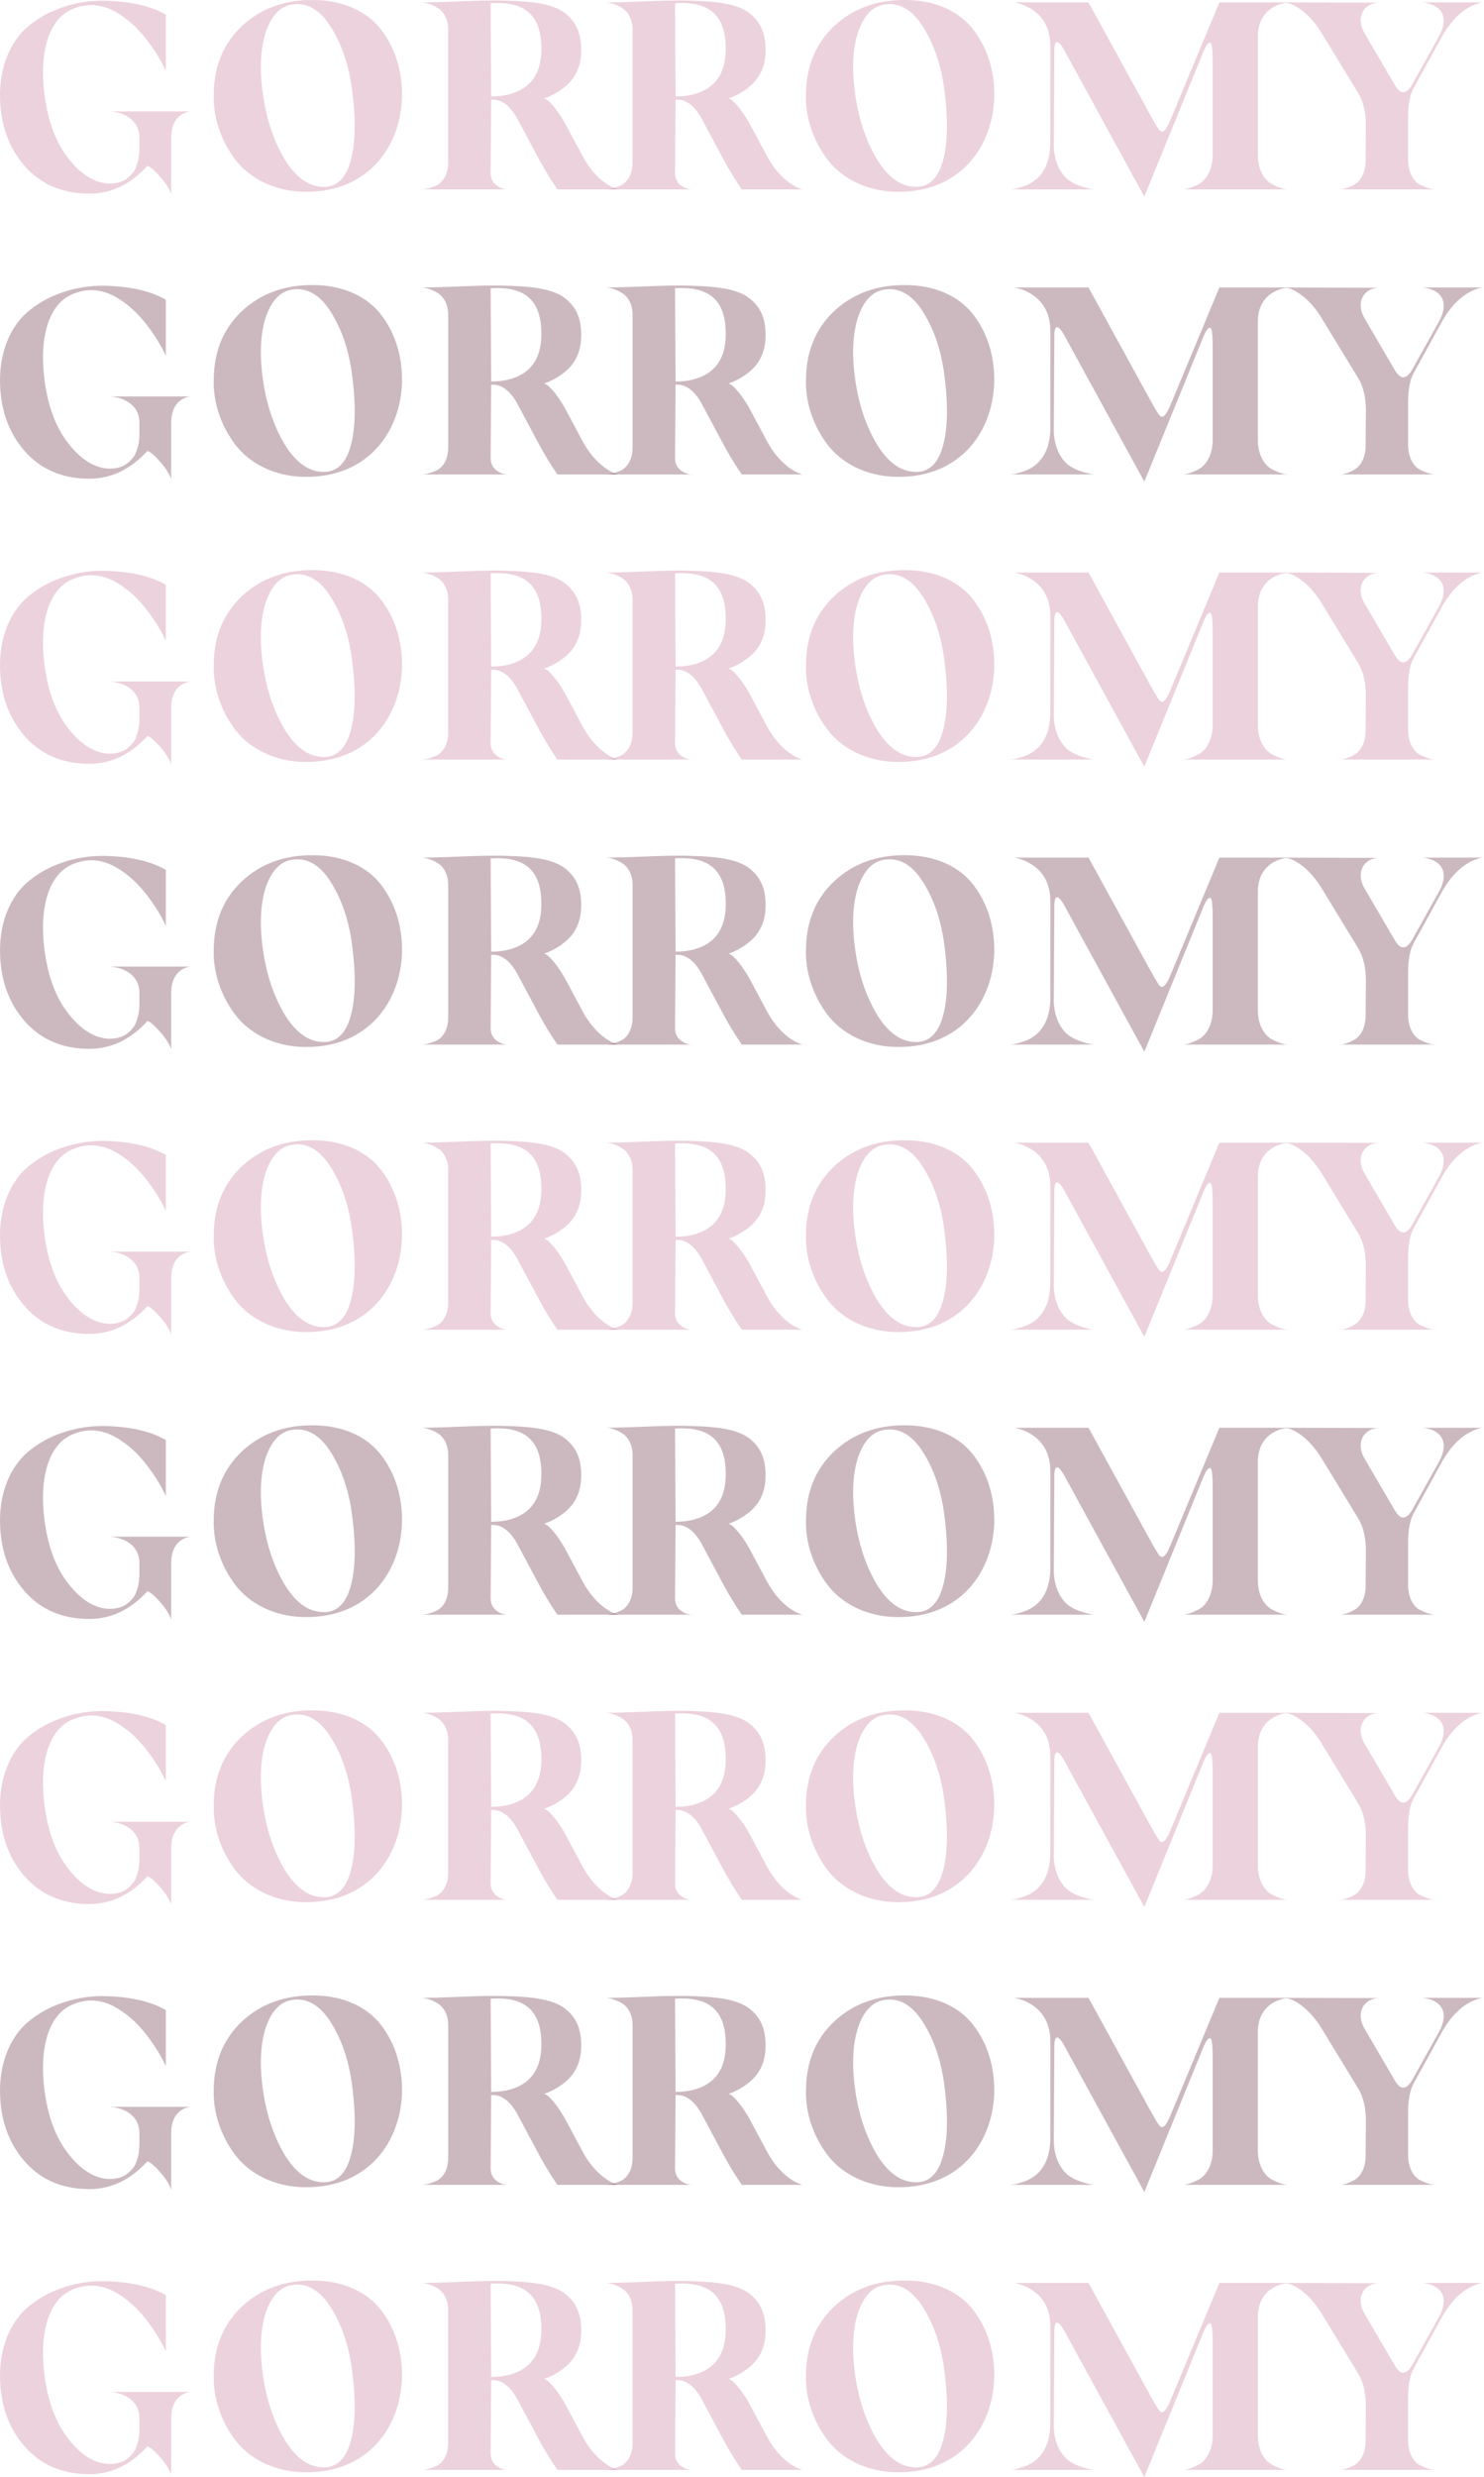 <svg width="755" height="1260" viewBox="0 0 755 1260" fill="none" xmlns="http://www.w3.org/2000/svg">
<path d="M723.849 146.226H754.011C745.995 147.992 739.338 153.698 733.903 163.073L719.094 189.974C717.328 193.371 716.377 198.262 716.377 204.919V226.25C716.377 232.364 718.958 237.119 722.355 238.886C726.023 240.652 727.925 241.195 729.963 241.331H681.459C683.225 241.331 685.535 240.788 688.796 239.022C692.193 237.255 694.774 232.772 694.774 226.794L694.91 208.724C694.91 202.066 693.551 196.496 690.97 192.284L672.085 161.307C665.563 150.845 657.411 146.226 653.199 146.226L701.567 146.361C693.823 146.497 689.747 153.698 693.959 161.443L709.447 187.936C712.572 193.507 715.697 193.235 718.958 187.121L732.137 163.48C737.164 154.378 734.175 147.448 723.849 146.226Z" fill="#55142E" fill-opacity="0.3"/>
<path d="M639.934 163.616V223.669C639.934 231.141 643.059 236.44 646.999 238.614C650.94 240.652 653.521 241.331 655.151 241.331H601.756C603.387 241.331 605.968 240.652 609.908 238.614C613.848 236.44 616.973 231.141 616.973 223.669V177.203C616.973 170.41 616.566 166.877 615.75 166.741C614.528 166.605 613.441 168.1 611.267 173.67L582.192 245L542.791 172.991C538.851 165.247 536.677 164.296 536.405 170.138V171.768L536.133 218.778C536.133 227.337 539.802 233.723 543.606 236.576C545.508 237.935 547.682 239.022 550.263 239.837C555.29 241.467 556.785 241.331 558.008 241.331H512.9C514.123 241.331 515.754 241.467 520.509 239.837C527.302 237.663 533.96 231.957 534.367 218.506V168.236C534.367 150.981 520.101 147.041 516.705 146.361L516.161 146.226H553.796L584.501 202.202C587.626 207.773 589.393 210.897 590.072 211.441C591.295 212.664 592.789 211.713 594.284 208.588C594.827 207.637 595.371 206.278 596.05 204.648L620.37 146.226H655.831C655.015 146.226 640.07 147.177 639.934 163.616Z" fill="#55142E" fill-opacity="0.3"/>
<path d="M460.599 145.003C476.223 145.003 488.587 151.117 495.516 160.492C502.581 169.866 505.978 181.415 505.842 193.915C505.434 218.642 489.266 242.962 456.387 242.554C440.763 242.418 427.855 235.489 420.655 225.707C413.454 215.925 409.649 204.24 410.057 192.828C410.193 178.562 415.084 167.013 424.459 158.182C433.969 149.351 446.061 144.867 460.599 145.003ZM480.435 190.654C478.805 178.018 475.137 167.421 469.566 158.59C463.996 149.758 457.338 146.09 449.866 147.313C443.752 148.264 439.404 153.019 436.551 161.307C433.833 169.595 433.29 180.056 435.056 192.828C436.822 205.463 440.491 216.332 445.79 225.435C451.224 234.538 457.474 239.429 464.675 239.973C471.876 240.652 476.903 236.44 479.484 227.609C482.201 218.642 482.473 206.278 480.435 190.654Z" fill="#55142E" fill-opacity="0.3"/>
<path d="M382.695 210.354L390.031 224.076C396.145 235.625 403.89 239.837 407.015 240.924L408.101 241.331H377.396C373.999 236.44 370.874 231.277 368.021 225.979L357.56 206.414C352.533 196.496 346.962 195.681 344.788 195.681H343.701L343.43 232.908C343.43 235.353 344.245 237.255 345.739 238.75C349 241.467 351.174 241.331 353.484 241.331H307.969C309.735 241.331 311.637 241.06 315.305 239.565C319.11 238.071 321.827 233.723 321.827 227.609V159.948C321.827 154.921 319.517 150.981 316.936 149.351C312.86 146.497 308.24 146.09 307.969 146.226C311.637 146.226 318.159 146.09 327.805 145.682C337.452 145.275 344.788 145.139 349.815 145.275C367.749 145.682 377.668 147.448 383.646 153.834C387.722 157.91 389.624 163.616 389.488 170.817C389.488 178.018 387.042 183.996 382.015 188.48C376.445 193.371 370.331 195.273 370.467 195.001C370.739 195.001 371.282 195.273 371.961 195.681C373.592 196.632 378.347 201.795 382.695 210.354ZM355.114 192.284C364.489 189.023 369.244 181.551 369.244 169.866C369.244 152.475 360.685 145.546 343.43 146.633L343.701 194.05C347.913 194.05 351.717 193.507 355.114 192.284Z" fill="#55142E" fill-opacity="0.3"/>
<path d="M288.89 210.354L296.227 224.076C302.341 235.625 310.085 239.837 313.21 240.924L314.297 241.331H283.591C280.195 236.44 277.07 231.277 274.217 225.979L263.755 206.414C258.728 196.496 253.157 195.681 250.984 195.681H249.897L249.625 232.908C249.625 235.353 250.44 237.255 251.935 238.75C255.195 241.467 257.369 241.331 259.679 241.331H214.164C215.93 241.331 217.832 241.06 221.501 239.565C225.305 238.071 228.022 233.723 228.022 227.609V159.948C228.022 154.921 225.713 150.981 223.131 149.351C219.055 146.497 214.436 146.09 214.164 146.226C217.832 146.226 224.354 146.09 234 145.682C243.647 145.275 250.984 145.139 256.011 145.275C273.945 145.682 283.863 147.448 289.841 153.834C293.917 157.91 295.819 163.616 295.683 170.817C295.683 178.018 293.238 183.996 288.211 188.48C282.64 193.371 276.526 195.273 276.662 195.001C276.934 195.001 277.477 195.273 278.157 195.681C279.787 196.632 284.542 201.795 288.89 210.354ZM261.309 192.284C270.684 189.023 275.439 181.551 275.439 169.866C275.439 152.475 266.88 145.546 249.625 146.633L249.897 194.05C254.108 194.05 257.913 193.507 261.309 192.284Z" fill="#55142E" fill-opacity="0.3"/>
<path d="M159.283 145.003C174.907 145.003 187.271 151.117 194.2 160.492C201.265 169.866 204.662 181.415 204.526 193.915C204.118 218.642 187.95 242.962 155.071 242.554C139.446 242.418 126.539 235.489 119.338 225.707C112.137 215.925 108.333 204.24 108.741 192.828C108.876 178.562 113.768 167.013 123.142 158.182C132.653 149.351 144.745 144.867 159.283 145.003ZM179.119 190.654C177.488 178.018 173.82 167.421 168.25 158.59C162.679 149.758 156.022 146.09 148.549 147.313C142.435 148.264 138.088 153.019 135.234 161.307C132.517 169.595 131.974 180.056 133.74 192.828C135.506 205.463 139.174 216.332 144.473 225.435C149.908 234.538 156.158 239.429 163.358 239.973C170.559 240.652 175.586 236.44 178.168 227.609C180.885 218.642 181.157 206.278 179.119 190.654Z" fill="#55142E" fill-opacity="0.3"/>
<path d="M55.711 201.66H97.014C97.014 201.66 87.096 202.067 87.096 215.11V243.778C86.144 240.925 84.242 237.936 81.253 234.675C78.4 231.414 76.226 229.648 75.004 229.376C66.444 238.751 56.526 243.506 45.521 243.506C31.663 243.506 20.657 238.751 12.37 229.24C4.082 219.594 0.006 207.638 0.006 193.236C0.006 178.562 5.44 166.606 13.049 159.541C16.989 156.009 21.337 153.156 26.364 150.846C36.554 146.362 45.928 145.004 55.575 145.411C67.531 145.955 77.177 148.265 84.378 152.476V181.008C82.34 176.525 79.351 171.497 75.411 166.199C71.471 160.9 67.123 156.552 62.368 153.292C54.216 147.449 46.064 146.091 37.912 149.216C31.527 151.525 27.043 156.688 24.326 164.704C21.744 172.72 21.201 182.367 22.695 193.644C24.462 206.822 28.402 217.42 34.787 225.572C41.173 233.724 47.966 237.936 55.031 238.343C58.428 238.479 61.145 237.8 63.455 236.577C65.493 235.354 67.123 233.588 68.21 232.093C69.297 230.463 69.977 227.746 70.384 226.251C70.792 224.621 70.927 221.632 70.927 220.545V215.79V215.11C70.927 204.784 61.145 202.203 57.341 201.795L55.711 201.66Z" fill="#55142E" fill-opacity="0.3"/>
<path d="M723.849 436.226H754.011C745.995 437.992 739.338 443.698 733.903 453.073L719.094 479.974C717.328 483.371 716.377 488.262 716.377 494.919V516.25C716.377 522.364 718.958 527.119 722.355 528.886C726.023 530.652 727.925 531.195 729.963 531.331H681.459C683.225 531.331 685.535 530.788 688.796 529.022C692.193 527.255 694.774 522.772 694.774 516.794L694.91 498.724C694.91 492.066 693.551 486.496 690.97 482.284L672.085 451.307C665.563 440.845 657.411 436.226 653.199 436.226L701.567 436.361C693.823 436.497 689.747 443.698 693.959 451.443L709.447 477.936C712.572 483.507 715.697 483.235 718.958 477.121L732.137 453.48C737.164 444.378 734.175 437.448 723.849 436.226Z" fill="#55142E" fill-opacity="0.3"/>
<path d="M639.934 453.616V513.669C639.934 521.141 643.059 526.44 646.999 528.614C650.94 530.652 653.521 531.331 655.151 531.331H601.756C603.387 531.331 605.968 530.652 609.908 528.614C613.848 526.44 616.973 521.141 616.973 513.669V467.203C616.973 460.41 616.566 456.877 615.75 456.741C614.528 456.605 613.441 458.1 611.267 463.67L582.192 535L542.791 462.991C538.851 455.247 536.677 454.296 536.405 460.138V461.768L536.133 508.778C536.133 517.337 539.802 523.723 543.606 526.576C545.508 527.935 547.682 529.022 550.263 529.837C555.29 531.467 556.785 531.331 558.008 531.331H512.9C514.123 531.331 515.754 531.467 520.509 529.837C527.302 527.663 533.96 521.957 534.367 508.506V458.236C534.367 440.981 520.101 437.041 516.705 436.361L516.161 436.226H553.796L584.501 492.202C587.626 497.773 589.393 500.897 590.072 501.441C591.295 502.664 592.789 501.713 594.284 498.588C594.827 497.637 595.371 496.278 596.05 494.648L620.37 436.226H655.831C655.015 436.226 640.07 437.177 639.934 453.616Z" fill="#55142E" fill-opacity="0.3"/>
<path d="M460.599 435.003C476.223 435.003 488.587 441.117 495.516 450.492C502.581 459.866 505.978 471.415 505.842 483.915C505.434 508.642 489.266 532.962 456.387 532.554C440.763 532.418 427.855 525.489 420.655 515.707C413.454 505.925 409.649 494.24 410.057 482.828C410.193 468.562 415.084 457.013 424.459 448.182C433.969 439.351 446.061 434.867 460.599 435.003ZM480.435 480.654C478.805 468.018 475.137 457.421 469.566 448.59C463.996 439.758 457.338 436.09 449.866 437.313C443.752 438.264 439.404 443.019 436.551 451.307C433.833 459.595 433.29 470.056 435.056 482.828C436.822 495.463 440.491 506.332 445.79 515.435C451.224 524.538 457.474 529.429 464.675 529.973C471.876 530.652 476.903 526.44 479.484 517.609C482.201 508.642 482.473 496.278 480.435 480.654Z" fill="#55142E" fill-opacity="0.3"/>
<path d="M382.695 500.354L390.031 514.076C396.145 525.625 403.89 529.837 407.015 530.924L408.101 531.331H377.396C373.999 526.44 370.874 521.277 368.021 515.979L357.56 496.414C352.533 486.496 346.962 485.681 344.788 485.681H343.701L343.43 522.908C343.43 525.353 344.245 527.255 345.739 528.75C349 531.467 351.174 531.331 353.484 531.331H307.969C309.735 531.331 311.637 531.06 315.305 529.565C319.11 528.071 321.827 523.723 321.827 517.609V449.948C321.827 444.921 319.517 440.981 316.936 439.351C312.86 436.497 308.24 436.09 307.969 436.226C311.637 436.226 318.159 436.09 327.805 435.682C337.452 435.275 344.788 435.139 349.815 435.275C367.749 435.682 377.668 437.448 383.646 443.834C387.722 447.91 389.624 453.616 389.488 460.817C389.488 468.018 387.042 473.996 382.015 478.48C376.445 483.371 370.331 485.273 370.467 485.001C370.739 485.001 371.282 485.273 371.961 485.681C373.592 486.632 378.347 491.795 382.695 500.354ZM355.114 482.284C364.489 479.023 369.244 471.551 369.244 459.866C369.244 442.475 360.685 435.546 343.43 436.633L343.701 484.05C347.913 484.05 351.717 483.507 355.114 482.284Z" fill="#55142E" fill-opacity="0.3"/>
<path d="M288.89 500.354L296.227 514.076C302.341 525.625 310.085 529.837 313.21 530.924L314.297 531.331H283.591C280.195 526.44 277.07 521.277 274.217 515.979L263.755 496.414C258.728 486.496 253.157 485.681 250.984 485.681H249.897L249.625 522.908C249.625 525.353 250.44 527.255 251.935 528.75C255.195 531.467 257.369 531.331 259.679 531.331H214.164C215.93 531.331 217.832 531.06 221.501 529.565C225.305 528.071 228.022 523.723 228.022 517.609V449.948C228.022 444.921 225.713 440.981 223.131 439.351C219.055 436.497 214.436 436.09 214.164 436.226C217.832 436.226 224.354 436.09 234 435.682C243.647 435.275 250.984 435.139 256.011 435.275C273.945 435.682 283.863 437.448 289.841 443.834C293.917 447.91 295.819 453.616 295.683 460.817C295.683 468.018 293.238 473.996 288.211 478.48C282.64 483.371 276.526 485.273 276.662 485.001C276.934 485.001 277.477 485.273 278.157 485.681C279.787 486.632 284.542 491.795 288.89 500.354ZM261.309 482.284C270.684 479.023 275.439 471.551 275.439 459.866C275.439 442.475 266.88 435.546 249.625 436.633L249.897 484.05C254.108 484.05 257.913 483.507 261.309 482.284Z" fill="#55142E" fill-opacity="0.3"/>
<path d="M159.283 435.003C174.907 435.003 187.271 441.117 194.2 450.492C201.265 459.866 204.662 471.415 204.526 483.915C204.118 508.642 187.95 532.962 155.071 532.554C139.446 532.418 126.539 525.489 119.338 515.707C112.137 505.925 108.333 494.24 108.741 482.828C108.876 468.562 113.768 457.013 123.142 448.182C132.653 439.351 144.745 434.867 159.283 435.003ZM179.119 480.654C177.488 468.018 173.82 457.421 168.25 448.59C162.679 439.758 156.022 436.09 148.549 437.313C142.435 438.264 138.088 443.019 135.234 451.307C132.517 459.595 131.974 470.056 133.74 482.828C135.506 495.463 139.174 506.332 144.473 515.435C149.908 524.538 156.158 529.429 163.358 529.973C170.559 530.652 175.586 526.44 178.168 517.609C180.885 508.642 181.157 496.278 179.119 480.654Z" fill="#55142E" fill-opacity="0.3"/>
<path d="M55.711 491.66H97.014C97.014 491.66 87.096 492.067 87.096 505.11V533.778C86.144 530.925 84.242 527.936 81.253 524.675C78.4 521.414 76.226 519.648 75.004 519.376C66.444 528.751 56.526 533.506 45.521 533.506C31.663 533.506 20.657 528.751 12.37 519.24C4.082 509.594 0.006 497.638 0.006 483.236C0.006 468.562 5.44 456.606 13.049 449.541C16.989 446.009 21.337 443.156 26.364 440.846C36.554 436.362 45.928 435.004 55.575 435.411C67.531 435.955 77.177 438.265 84.378 442.476V471.008C82.34 466.525 79.351 461.497 75.411 456.199C71.471 450.9 67.123 446.552 62.368 443.292C54.216 437.449 46.064 436.091 37.912 439.216C31.527 441.525 27.043 446.688 24.326 454.704C21.744 462.72 21.201 472.367 22.695 483.644C24.462 496.822 28.402 507.42 34.787 515.572C41.173 523.724 47.966 527.936 55.031 528.343C58.428 528.479 61.145 527.8 63.455 526.577C65.493 525.354 67.123 523.588 68.21 522.093C69.297 520.463 69.977 517.746 70.384 516.251C70.792 514.621 70.927 511.632 70.927 510.545V505.79V505.11C70.927 494.784 61.145 492.203 57.341 491.795L55.711 491.66Z" fill="#55142E" fill-opacity="0.3"/>
<path d="M723.849 726.226H754.011C745.995 727.992 739.338 733.698 733.903 743.073L719.094 769.974C717.328 773.371 716.377 778.262 716.377 784.919V806.25C716.377 812.364 718.958 817.119 722.355 818.886C726.023 820.652 727.925 821.195 729.963 821.331H681.459C683.225 821.331 685.535 820.788 688.796 819.022C692.193 817.255 694.774 812.772 694.774 806.794L694.91 788.724C694.91 782.066 693.551 776.496 690.97 772.284L672.085 741.307C665.563 730.845 657.411 726.226 653.199 726.226L701.567 726.361C693.823 726.497 689.747 733.698 693.959 741.443L709.447 767.936C712.572 773.507 715.697 773.235 718.958 767.121L732.137 743.48C737.164 734.378 734.175 727.448 723.849 726.226Z" fill="#55142E" fill-opacity="0.3"/>
<path d="M639.934 743.616V803.669C639.934 811.141 643.059 816.44 646.999 818.614C650.94 820.652 653.521 821.331 655.151 821.331H601.756C603.387 821.331 605.968 820.652 609.908 818.614C613.848 816.44 616.973 811.141 616.973 803.669V757.203C616.973 750.41 616.566 746.877 615.75 746.741C614.528 746.605 613.441 748.1 611.267 753.67L582.192 825L542.791 752.991C538.851 745.247 536.677 744.296 536.405 750.138V751.768L536.133 798.778C536.133 807.337 539.802 813.723 543.606 816.576C545.508 817.935 547.682 819.022 550.263 819.837C555.29 821.467 556.785 821.331 558.008 821.331H512.9C514.123 821.331 515.754 821.467 520.509 819.837C527.302 817.663 533.96 811.957 534.367 798.506V748.236C534.367 730.981 520.101 727.041 516.705 726.361L516.161 726.226H553.796L584.501 782.202C587.626 787.773 589.393 790.897 590.072 791.441C591.295 792.664 592.789 791.713 594.284 788.588C594.827 787.637 595.371 786.278 596.05 784.648L620.37 726.226H655.831C655.015 726.226 640.07 727.177 639.934 743.616Z" fill="#55142E" fill-opacity="0.3"/>
<path d="M460.599 725.003C476.223 725.003 488.587 731.117 495.516 740.492C502.581 749.866 505.978 761.415 505.842 773.915C505.434 798.642 489.266 822.962 456.387 822.554C440.763 822.418 427.855 815.489 420.655 805.707C413.454 795.925 409.649 784.24 410.057 772.828C410.193 758.562 415.084 747.013 424.459 738.182C433.969 729.351 446.061 724.867 460.599 725.003ZM480.435 770.654C478.805 758.018 475.137 747.421 469.566 738.59C463.996 729.758 457.338 726.09 449.866 727.313C443.752 728.264 439.404 733.019 436.551 741.307C433.833 749.595 433.29 760.056 435.056 772.828C436.822 785.463 440.491 796.332 445.79 805.435C451.224 814.538 457.474 819.429 464.675 819.973C471.876 820.652 476.903 816.44 479.484 807.609C482.201 798.642 482.473 786.278 480.435 770.654Z" fill="#55142E" fill-opacity="0.3"/>
<path d="M382.695 790.354L390.031 804.076C396.145 815.625 403.89 819.837 407.015 820.924L408.101 821.331H377.396C373.999 816.44 370.874 811.277 368.021 805.979L357.56 786.414C352.533 776.496 346.962 775.681 344.788 775.681H343.701L343.43 812.908C343.43 815.353 344.245 817.255 345.739 818.75C349 821.467 351.174 821.331 353.484 821.331H307.969C309.735 821.331 311.637 821.06 315.305 819.565C319.11 818.071 321.827 813.723 321.827 807.609V739.948C321.827 734.921 319.517 730.981 316.936 729.351C312.86 726.497 308.24 726.09 307.969 726.226C311.637 726.226 318.159 726.09 327.805 725.682C337.452 725.275 344.788 725.139 349.815 725.275C367.749 725.682 377.668 727.448 383.646 733.834C387.722 737.91 389.624 743.616 389.488 750.817C389.488 758.018 387.042 763.996 382.015 768.48C376.445 773.371 370.331 775.273 370.467 775.001C370.739 775.001 371.282 775.273 371.961 775.681C373.592 776.632 378.347 781.795 382.695 790.354ZM355.114 772.284C364.489 769.023 369.244 761.551 369.244 749.866C369.244 732.475 360.685 725.546 343.43 726.633L343.701 774.05C347.913 774.05 351.717 773.507 355.114 772.284Z" fill="#55142E" fill-opacity="0.3"/>
<path d="M288.89 790.354L296.227 804.076C302.341 815.625 310.085 819.837 313.21 820.924L314.297 821.331H283.591C280.195 816.44 277.07 811.277 274.217 805.979L263.755 786.414C258.728 776.496 253.157 775.681 250.984 775.681H249.897L249.625 812.908C249.625 815.353 250.44 817.255 251.935 818.75C255.195 821.467 257.369 821.331 259.679 821.331H214.164C215.93 821.331 217.832 821.06 221.501 819.565C225.305 818.071 228.022 813.723 228.022 807.609V739.948C228.022 734.921 225.713 730.981 223.131 729.351C219.055 726.497 214.436 726.09 214.164 726.226C217.832 726.226 224.354 726.09 234 725.682C243.647 725.275 250.984 725.139 256.011 725.275C273.945 725.682 283.863 727.448 289.841 733.834C293.917 737.91 295.819 743.616 295.683 750.817C295.683 758.018 293.238 763.996 288.211 768.48C282.64 773.371 276.526 775.273 276.662 775.001C276.934 775.001 277.477 775.273 278.157 775.681C279.787 776.632 284.542 781.795 288.89 790.354ZM261.309 772.284C270.684 769.023 275.439 761.551 275.439 749.866C275.439 732.475 266.88 725.546 249.625 726.633L249.897 774.05C254.108 774.05 257.913 773.507 261.309 772.284Z" fill="#55142E" fill-opacity="0.3"/>
<path d="M159.283 725.003C174.907 725.003 187.271 731.117 194.2 740.492C201.265 749.866 204.662 761.415 204.526 773.915C204.118 798.642 187.95 822.962 155.071 822.554C139.446 822.418 126.539 815.489 119.338 805.707C112.137 795.925 108.333 784.24 108.741 772.828C108.876 758.562 113.768 747.013 123.142 738.182C132.653 729.351 144.745 724.867 159.283 725.003ZM179.119 770.654C177.488 758.018 173.82 747.421 168.25 738.59C162.679 729.758 156.022 726.09 148.549 727.313C142.435 728.264 138.088 733.019 135.234 741.307C132.517 749.595 131.974 760.056 133.74 772.828C135.506 785.463 139.174 796.332 144.473 805.435C149.908 814.538 156.158 819.429 163.358 819.973C170.559 820.652 175.586 816.44 178.168 807.609C180.885 798.642 181.157 786.278 179.119 770.654Z" fill="#55142E" fill-opacity="0.3"/>
<path d="M55.711 781.66H97.014C97.014 781.66 87.096 782.067 87.096 795.11V823.778C86.144 820.925 84.242 817.936 81.253 814.675C78.4 811.414 76.226 809.648 75.004 809.376C66.444 818.751 56.526 823.506 45.521 823.506C31.663 823.506 20.657 818.751 12.37 809.24C4.082 799.594 0.006 787.638 0.006 773.236C0.006 758.562 5.44 746.606 13.049 739.541C16.989 736.009 21.337 733.156 26.364 730.846C36.554 726.362 45.928 725.004 55.575 725.411C67.531 725.955 77.177 728.265 84.378 732.476V761.008C82.34 756.525 79.351 751.497 75.411 746.199C71.471 740.9 67.123 736.552 62.368 733.292C54.216 727.449 46.064 726.091 37.912 729.216C31.527 731.525 27.043 736.688 24.326 744.704C21.744 752.72 21.201 762.367 22.695 773.644C24.462 786.822 28.402 797.42 34.787 805.572C41.173 813.724 47.966 817.936 55.031 818.343C58.428 818.479 61.145 817.8 63.455 816.577C65.493 815.354 67.123 813.588 68.21 812.093C69.297 810.463 69.977 807.746 70.384 806.251C70.792 804.621 70.927 801.632 70.927 800.545V795.79V795.11C70.927 784.784 61.145 782.203 57.341 781.795L55.711 781.66Z" fill="#55142E" fill-opacity="0.3"/>
<path d="M723.849 1016.23H754.011C745.995 1017.99 739.338 1023.7 733.903 1033.07L719.094 1059.97C717.328 1063.37 716.377 1068.26 716.377 1074.92V1096.25C716.377 1102.36 718.958 1107.12 722.355 1108.89C726.023 1110.65 727.925 1111.2 729.963 1111.33H681.459C683.225 1111.33 685.535 1110.79 688.796 1109.02C692.193 1107.26 694.774 1102.77 694.774 1096.79L694.91 1078.72C694.91 1072.07 693.551 1066.5 690.97 1062.28L672.085 1031.31C665.563 1020.85 657.411 1016.23 653.199 1016.23L701.567 1016.36C693.823 1016.5 689.747 1023.7 693.959 1031.44L709.447 1057.94C712.572 1063.51 715.697 1063.23 718.958 1057.12L732.137 1033.48C737.164 1024.38 734.175 1017.45 723.849 1016.23Z" fill="#55142E" fill-opacity="0.3"/>
<path d="M639.934 1033.62V1093.67C639.934 1101.14 643.059 1106.44 646.999 1108.61C650.94 1110.65 653.521 1111.33 655.151 1111.33H601.756C603.387 1111.33 605.968 1110.65 609.908 1108.61C613.848 1106.44 616.973 1101.14 616.973 1093.67V1047.2C616.973 1040.41 616.566 1036.88 615.75 1036.74C614.528 1036.61 613.441 1038.1 611.267 1043.67L582.192 1115L542.791 1042.99C538.851 1035.25 536.677 1034.3 536.405 1040.14V1041.77L536.133 1088.78C536.133 1097.34 539.802 1103.72 543.606 1106.58C545.508 1107.93 547.682 1109.02 550.263 1109.84C555.29 1111.47 556.785 1111.33 558.008 1111.33H512.9C514.123 1111.33 515.754 1111.47 520.509 1109.84C527.302 1107.66 533.96 1101.96 534.367 1088.51V1038.24C534.367 1020.98 520.101 1017.04 516.705 1016.36L516.161 1016.23H553.796L584.501 1072.2C587.626 1077.77 589.393 1080.9 590.072 1081.44C591.295 1082.66 592.789 1081.71 594.284 1078.59C594.827 1077.64 595.371 1076.28 596.05 1074.65L620.37 1016.23H655.831C655.015 1016.23 640.07 1017.18 639.934 1033.62Z" fill="#55142E" fill-opacity="0.3"/>
<path d="M460.599 1015C476.223 1015 488.587 1021.12 495.516 1030.49C502.581 1039.87 505.978 1051.41 505.842 1063.91C505.434 1088.64 489.266 1112.96 456.387 1112.55C440.763 1112.42 427.855 1105.49 420.655 1095.71C413.454 1085.92 409.649 1074.24 410.057 1062.83C410.193 1048.56 415.084 1037.01 424.459 1028.18C433.969 1019.35 446.061 1014.87 460.599 1015ZM480.435 1060.65C478.805 1048.02 475.137 1037.42 469.566 1028.59C463.996 1019.76 457.338 1016.09 449.866 1017.31C443.752 1018.26 439.404 1023.02 436.551 1031.31C433.833 1039.59 433.29 1050.06 435.056 1062.83C436.822 1075.46 440.491 1086.33 445.79 1095.44C451.224 1104.54 457.474 1109.43 464.675 1109.97C471.876 1110.65 476.903 1106.44 479.484 1097.61C482.201 1088.64 482.473 1076.28 480.435 1060.65Z" fill="#55142E" fill-opacity="0.3"/>
<path d="M382.695 1080.35L390.031 1094.08C396.145 1105.62 403.89 1109.84 407.015 1110.92L408.101 1111.33H377.396C373.999 1106.44 370.874 1101.28 368.021 1095.98L357.56 1076.41C352.533 1066.5 346.962 1065.68 344.788 1065.68H343.701L343.43 1102.91C343.43 1105.35 344.245 1107.26 345.739 1108.75C349 1111.47 351.174 1111.33 353.484 1111.33H307.969C309.735 1111.33 311.637 1111.06 315.305 1109.57C319.11 1108.07 321.827 1103.72 321.827 1097.61V1029.95C321.827 1024.92 319.517 1020.98 316.936 1019.35C312.86 1016.5 308.24 1016.09 307.969 1016.23C311.637 1016.23 318.159 1016.09 327.805 1015.68C337.452 1015.27 344.788 1015.14 349.815 1015.27C367.749 1015.68 377.668 1017.45 383.646 1023.83C387.722 1027.91 389.624 1033.62 389.488 1040.82C389.488 1048.02 387.042 1054 382.015 1058.48C376.445 1063.37 370.331 1065.27 370.467 1065C370.739 1065 371.282 1065.27 371.961 1065.68C373.592 1066.63 378.347 1071.79 382.695 1080.35ZM355.114 1062.28C364.489 1059.02 369.244 1051.55 369.244 1039.87C369.244 1022.48 360.685 1015.55 343.43 1016.63L343.701 1064.05C347.913 1064.05 351.717 1063.51 355.114 1062.28Z" fill="#55142E" fill-opacity="0.3"/>
<path d="M288.89 1080.35L296.227 1094.08C302.341 1105.62 310.085 1109.84 313.21 1110.92L314.297 1111.33H283.591C280.195 1106.44 277.07 1101.28 274.217 1095.98L263.755 1076.41C258.728 1066.5 253.157 1065.68 250.984 1065.68H249.897L249.625 1102.91C249.625 1105.35 250.44 1107.26 251.935 1108.75C255.195 1111.47 257.369 1111.33 259.679 1111.33H214.164C215.93 1111.33 217.832 1111.06 221.501 1109.57C225.305 1108.07 228.022 1103.72 228.022 1097.61V1029.95C228.022 1024.92 225.713 1020.98 223.131 1019.35C219.055 1016.5 214.436 1016.09 214.164 1016.23C217.832 1016.23 224.354 1016.09 234 1015.68C243.647 1015.27 250.984 1015.14 256.011 1015.27C273.945 1015.68 283.863 1017.45 289.841 1023.83C293.917 1027.91 295.819 1033.62 295.683 1040.82C295.683 1048.02 293.238 1054 288.211 1058.48C282.64 1063.37 276.526 1065.27 276.662 1065C276.934 1065 277.477 1065.27 278.157 1065.68C279.787 1066.63 284.542 1071.79 288.89 1080.35ZM261.309 1062.28C270.684 1059.02 275.439 1051.55 275.439 1039.87C275.439 1022.48 266.88 1015.55 249.625 1016.63L249.897 1064.05C254.108 1064.05 257.913 1063.51 261.309 1062.28Z" fill="#55142E" fill-opacity="0.3"/>
<path d="M159.283 1015C174.907 1015 187.271 1021.12 194.2 1030.49C201.265 1039.87 204.662 1051.41 204.526 1063.91C204.118 1088.64 187.95 1112.96 155.071 1112.55C139.446 1112.42 126.539 1105.49 119.338 1095.71C112.137 1085.92 108.333 1074.24 108.741 1062.83C108.876 1048.56 113.768 1037.01 123.142 1028.18C132.653 1019.35 144.745 1014.87 159.283 1015ZM179.119 1060.65C177.488 1048.02 173.82 1037.42 168.25 1028.59C162.679 1019.76 156.022 1016.09 148.549 1017.31C142.435 1018.26 138.088 1023.02 135.234 1031.31C132.517 1039.59 131.974 1050.06 133.74 1062.83C135.506 1075.46 139.174 1086.33 144.473 1095.44C149.908 1104.54 156.158 1109.43 163.358 1109.97C170.559 1110.65 175.586 1106.44 178.168 1097.61C180.885 1088.64 181.157 1076.28 179.119 1060.65Z" fill="#55142E" fill-opacity="0.3"/>
<path d="M55.711 1071.66H97.014C97.014 1071.66 87.096 1072.07 87.096 1085.11V1113.78C86.144 1110.92 84.242 1107.94 81.253 1104.67C78.4 1101.41 76.226 1099.65 75.004 1099.38C66.444 1108.75 56.526 1113.51 45.521 1113.51C31.663 1113.51 20.657 1108.75 12.37 1099.24C4.082 1089.59 0.006 1077.64 0.006 1063.24C0.006 1048.56 5.44 1036.61 13.049 1029.54C16.989 1026.01 21.337 1023.16 26.364 1020.85C36.554 1016.36 45.928 1015 55.575 1015.41C67.531 1015.95 77.177 1018.26 84.378 1022.48V1051.01C82.34 1046.52 79.351 1041.5 75.411 1036.2C71.471 1030.9 67.123 1026.55 62.368 1023.29C54.216 1017.45 46.064 1016.09 37.912 1019.22C31.527 1021.53 27.043 1026.69 24.326 1034.7C21.744 1042.72 21.201 1052.37 22.695 1063.64C24.462 1076.82 28.402 1087.42 34.787 1095.57C41.173 1103.72 47.966 1107.94 55.031 1108.34C58.428 1108.48 61.145 1107.8 63.455 1106.58C65.493 1105.35 67.123 1103.59 68.21 1102.09C69.297 1100.46 69.977 1097.75 70.384 1096.25C70.792 1094.62 70.927 1091.63 70.927 1090.54V1085.79V1085.11C70.927 1074.78 61.145 1072.2 57.341 1071.8L55.711 1071.66Z" fill="#55142E" fill-opacity="0.3"/>
<path d="M723.843 1.226H754.005C745.989 2.992 739.332 8.698 733.897 18.073L719.088 44.974C717.322 48.371 716.371 53.262 716.371 59.919V81.25C716.371 87.364 718.952 92.12 722.349 93.886C726.017 95.652 727.919 96.195 729.957 96.331H681.453C683.22 96.331 685.529 95.788 688.79 94.022C692.187 92.255 694.768 87.772 694.768 81.794L694.904 63.724C694.904 57.066 693.545 51.496 690.964 47.284L672.079 16.307C665.557 5.845 657.405 1.226 653.193 1.226L701.561 1.361C693.817 1.497 689.741 8.698 693.953 16.442L709.442 42.936C712.567 48.507 715.691 48.235 718.952 42.121L732.131 18.48C737.158 9.377 734.169 2.448 723.843 1.226Z" fill="#A12256" fill-opacity="0.2"/>
<path d="M639.929 18.616V78.669C639.929 86.141 643.054 91.44 646.994 93.614C650.934 95.652 653.515 96.331 655.145 96.331H601.75C603.381 96.331 605.962 95.652 609.902 93.614C613.842 91.44 616.967 86.141 616.967 78.669V32.203C616.967 25.41 616.56 21.877 615.745 21.741C614.522 21.605 613.435 23.1 611.261 28.67L582.186 100L542.785 27.991C538.845 20.247 536.671 19.296 536.399 25.138V26.768L536.127 73.778C536.127 82.337 539.796 88.723 543.6 91.576C545.502 92.935 547.676 94.022 550.257 94.837C555.284 96.467 556.779 96.331 558.002 96.331H512.895C514.117 96.331 515.748 96.467 520.503 94.837C527.296 92.663 533.954 86.957 534.361 73.506V23.236C534.361 5.981 520.095 2.041 516.699 1.361L516.155 1.226H553.79L584.496 57.202C587.62 62.773 589.387 65.897 590.066 66.441C591.289 67.664 592.783 66.713 594.278 63.588C594.821 62.637 595.365 61.278 596.044 59.648L620.364 1.226H655.825C655.01 1.226 640.064 2.177 639.929 18.616Z" fill="#A12256" fill-opacity="0.2"/>
<path d="M460.593 0.003C476.218 0.003 488.581 6.117 495.51 15.492C502.575 24.866 505.972 36.415 505.836 48.914C505.429 73.642 489.261 97.962 456.381 97.554C440.757 97.418 427.85 90.489 420.649 80.707C413.448 70.925 409.644 59.24 410.051 47.828C410.187 33.562 415.078 22.013 424.453 13.182C433.963 4.351 446.055 -0.133 460.593 0.003ZM480.429 45.654C478.799 33.018 475.131 22.421 469.56 13.589C463.99 4.758 457.332 1.09 449.86 2.313C443.746 3.264 439.398 8.019 436.545 16.307C433.828 24.595 433.284 35.056 435.05 47.828C436.817 60.463 440.485 71.332 445.784 80.435C451.218 89.538 457.468 94.429 464.669 94.973C471.87 95.652 476.897 91.44 479.478 82.609C482.196 73.642 482.467 61.278 480.429 45.654Z" fill="#A12256" fill-opacity="0.2"/>
<path d="M382.689 65.354L390.026 79.076C396.14 90.625 403.884 94.837 407.009 95.924L408.096 96.331H377.39C373.993 91.44 370.869 86.277 368.015 80.979L357.554 61.414C352.527 51.496 346.956 50.681 344.782 50.681H343.695L343.424 87.908C343.424 90.353 344.239 92.255 345.733 93.75C348.994 96.467 351.168 96.331 353.478 96.331H307.963C309.729 96.331 311.631 96.06 315.3 94.565C319.104 93.071 321.821 88.723 321.821 82.609V14.948C321.821 9.921 319.511 5.981 316.93 4.351C312.854 1.497 308.235 1.09 307.963 1.226C311.631 1.226 318.153 1.09 327.799 0.682C337.446 0.275 344.782 0.139 349.809 0.275C367.744 0.682 377.662 2.448 383.64 8.834C387.716 12.91 389.618 18.616 389.482 25.817C389.482 33.018 387.037 38.996 382.01 43.48C376.439 48.371 370.325 50.273 370.461 50.001C370.733 50.001 371.276 50.273 371.955 50.681C373.586 51.632 378.341 56.794 382.689 65.354ZM355.108 47.284C364.483 44.023 369.238 36.551 369.238 24.866C369.238 7.475 360.679 0.546 343.424 1.633L343.695 49.05C347.907 49.05 351.712 48.507 355.108 47.284Z" fill="#A12256" fill-opacity="0.2"/>
<path d="M288.884 65.354L296.221 79.076C302.335 90.625 310.079 94.837 313.204 95.924L314.291 96.331H283.585C280.189 91.44 277.064 86.277 274.211 80.979L263.749 61.414C258.722 51.496 253.152 50.681 250.978 50.681H249.891L249.619 87.908C249.619 90.353 250.434 92.255 251.929 93.75C255.19 96.467 257.363 96.331 259.673 96.331H214.158C215.924 96.331 217.827 96.06 221.495 94.565C225.299 93.071 228.016 88.723 228.016 82.609V14.948C228.016 9.921 225.707 5.981 223.125 4.351C219.049 1.497 214.43 1.09 214.158 1.226C217.827 1.226 224.348 1.09 233.995 0.682C243.641 0.275 250.978 0.139 256.005 0.275C273.939 0.682 283.857 2.448 289.835 8.834C293.911 12.91 295.813 18.616 295.677 25.817C295.677 33.018 293.232 38.996 288.205 43.48C282.634 48.371 276.52 50.273 276.656 50.001C276.928 50.001 277.471 50.273 278.151 50.681C279.781 51.632 284.536 56.794 288.884 65.354ZM261.303 47.284C270.678 44.023 275.433 36.551 275.433 24.866C275.433 7.475 266.874 0.546 249.619 1.633L249.891 49.05C254.103 49.05 257.907 48.507 261.303 47.284Z" fill="#A12256" fill-opacity="0.2"/>
<path d="M159.277 0.003C174.901 0.003 187.265 6.117 194.194 15.492C201.259 24.866 204.656 36.415 204.52 48.914C204.112 73.642 187.944 97.962 155.065 97.554C139.44 97.418 126.533 90.489 119.332 80.707C112.131 70.925 108.327 59.24 108.735 47.828C108.871 33.562 113.762 22.013 123.136 13.182C132.647 4.351 144.739 -0.133 159.277 0.003ZM179.113 45.654C177.483 33.018 173.814 22.421 168.244 13.589C162.673 4.758 156.016 1.09 148.543 2.313C142.429 3.264 138.082 8.019 135.228 16.307C132.511 24.595 131.968 35.056 133.734 47.828C135.5 60.463 139.169 71.332 144.467 80.435C149.902 89.538 156.152 94.429 163.353 94.973C170.553 95.652 175.58 91.44 178.162 82.609C180.879 73.642 181.151 61.278 179.113 45.654Z" fill="#A12256" fill-opacity="0.2"/>
<path d="M55.705 56.66H97.008C97.008 56.66 87.09 57.067 87.09 70.11V98.778C86.139 95.925 84.237 92.936 81.247 89.675C78.394 86.414 76.22 84.648 74.998 84.376C66.438 93.751 56.52 98.506 45.515 98.506C31.657 98.506 20.651 93.751 12.364 84.24C4.076 74.594 0 62.638 0 48.236C0 33.562 5.435 21.606 13.043 14.541C16.983 11.009 21.331 8.156 26.358 5.846C36.548 1.362 45.922 0.004 55.569 0.411C67.525 0.955 77.171 3.265 84.372 7.476V36.008C82.334 31.524 79.345 26.497 75.405 21.199C71.465 15.9 67.118 11.552 62.362 8.292C54.21 2.449 46.058 1.091 37.906 4.216C31.521 6.525 27.037 11.688 24.32 19.704C21.738 27.72 21.195 37.367 22.689 48.644C24.456 61.822 28.396 72.42 34.782 80.572C41.167 88.724 47.96 92.936 55.025 93.343C58.422 93.479 61.139 92.8 63.449 91.577C65.487 90.354 67.118 88.588 68.204 87.093C69.291 85.463 69.971 82.746 70.378 81.251C70.786 79.621 70.922 76.632 70.922 75.545V70.79V70.11C70.922 59.785 61.139 57.203 57.335 56.795L55.705 56.66Z" fill="#A12256" fill-opacity="0.2"/>
<path d="M723.843 291.226H754.005C745.989 292.992 739.332 298.698 733.897 308.073L719.088 334.974C717.322 338.371 716.371 343.262 716.371 349.919V371.25C716.371 377.364 718.952 382.119 722.349 383.886C726.017 385.652 727.919 386.195 729.957 386.331H681.453C683.22 386.331 685.529 385.788 688.79 384.022C692.187 382.255 694.768 377.772 694.768 371.794L694.904 353.724C694.904 347.066 693.545 341.496 690.964 337.284L672.079 306.307C665.557 295.845 657.405 291.226 653.193 291.226L701.561 291.361C693.817 291.497 689.741 298.698 693.953 306.443L709.442 332.936C712.567 338.507 715.691 338.235 718.952 332.121L732.131 308.48C737.158 299.378 734.169 292.448 723.843 291.226Z" fill="#A12256" fill-opacity="0.2"/>
<path d="M639.929 308.616V368.669C639.929 376.141 643.054 381.44 646.994 383.614C650.934 385.652 653.515 386.331 655.145 386.331H601.75C603.381 386.331 605.962 385.652 609.902 383.614C613.842 381.44 616.967 376.141 616.967 368.669V322.203C616.967 315.41 616.56 311.877 615.745 311.741C614.522 311.605 613.435 313.1 611.261 318.67L582.186 390L542.785 317.991C538.845 310.247 536.671 309.296 536.399 315.138V316.768L536.127 363.778C536.127 372.337 539.796 378.723 543.6 381.576C545.502 382.935 547.676 384.022 550.257 384.837C555.284 386.467 556.779 386.331 558.002 386.331H512.895C514.117 386.331 515.748 386.467 520.503 384.837C527.296 382.663 533.954 376.957 534.361 363.506V313.236C534.361 295.981 520.095 292.041 516.699 291.361L516.155 291.226H553.79L584.496 347.202C587.62 352.773 589.387 355.897 590.066 356.441C591.289 357.664 592.783 356.713 594.278 353.588C594.821 352.637 595.365 351.278 596.044 349.648L620.364 291.226H655.825C655.01 291.226 640.064 292.177 639.929 308.616Z" fill="#A12256" fill-opacity="0.2"/>
<path d="M460.593 290.003C476.218 290.003 488.581 296.117 495.51 305.492C502.575 314.866 505.972 326.415 505.836 338.915C505.429 363.642 489.261 387.962 456.381 387.554C440.757 387.418 427.85 380.489 420.649 370.707C413.448 360.925 409.644 349.24 410.051 337.828C410.187 323.562 415.078 312.013 424.453 303.182C433.963 294.351 446.055 289.867 460.593 290.003ZM480.429 335.654C478.799 323.018 475.131 312.421 469.56 303.59C463.99 294.758 457.332 291.09 449.86 292.313C443.746 293.264 439.398 298.019 436.545 306.307C433.828 314.595 433.284 325.056 435.05 337.828C436.817 350.463 440.485 361.332 445.784 370.435C451.218 379.538 457.468 384.429 464.669 384.973C471.87 385.652 476.897 381.44 479.478 372.609C482.196 363.642 482.467 351.278 480.429 335.654Z" fill="#A12256" fill-opacity="0.2"/>
<path d="M382.689 355.354L390.026 369.076C396.14 380.625 403.884 384.837 407.009 385.924L408.096 386.331H377.39C373.993 381.44 370.869 376.277 368.015 370.979L357.554 351.414C352.527 341.496 346.956 340.681 344.782 340.681H343.695L343.424 377.908C343.424 380.353 344.239 382.255 345.733 383.75C348.994 386.467 351.168 386.331 353.478 386.331H307.963C309.729 386.331 311.631 386.06 315.3 384.565C319.104 383.071 321.821 378.723 321.821 372.609V304.948C321.821 299.921 319.511 295.981 316.93 294.351C312.854 291.497 308.235 291.09 307.963 291.226C311.631 291.226 318.153 291.09 327.799 290.682C337.446 290.275 344.782 290.139 349.809 290.275C367.744 290.682 377.662 292.448 383.64 298.834C387.716 302.91 389.618 308.616 389.482 315.817C389.482 323.018 387.037 328.996 382.01 333.48C376.439 338.371 370.325 340.273 370.461 340.001C370.733 340.001 371.276 340.273 371.955 340.681C373.586 341.632 378.341 346.795 382.689 355.354ZM355.108 337.284C364.483 334.023 369.238 326.551 369.238 314.866C369.238 297.475 360.679 290.546 343.424 291.633L343.695 339.05C347.907 339.05 351.712 338.507 355.108 337.284Z" fill="#A12256" fill-opacity="0.2"/>
<path d="M288.884 355.354L296.221 369.076C302.335 380.625 310.079 384.837 313.204 385.924L314.291 386.331H283.585C280.189 381.44 277.064 376.277 274.211 370.979L263.749 351.414C258.722 341.496 253.152 340.681 250.978 340.681H249.891L249.619 377.908C249.619 380.353 250.434 382.255 251.929 383.75C255.19 386.467 257.363 386.331 259.673 386.331H214.158C215.924 386.331 217.827 386.06 221.495 384.565C225.299 383.071 228.016 378.723 228.016 372.609V304.948C228.016 299.921 225.707 295.981 223.125 294.351C219.049 291.497 214.43 291.09 214.158 291.226C217.827 291.226 224.348 291.09 233.995 290.682C243.641 290.275 250.978 290.139 256.005 290.275C273.939 290.682 283.857 292.448 289.835 298.834C293.911 302.91 295.813 308.616 295.677 315.817C295.677 323.018 293.232 328.996 288.205 333.48C282.634 338.371 276.52 340.273 276.656 340.001C276.928 340.001 277.471 340.273 278.151 340.681C279.781 341.632 284.536 346.795 288.884 355.354ZM261.303 337.284C270.678 334.023 275.433 326.551 275.433 314.866C275.433 297.475 266.874 290.546 249.619 291.633L249.891 339.05C254.103 339.05 257.907 338.507 261.303 337.284Z" fill="#A12256" fill-opacity="0.2"/>
<path d="M159.277 290.003C174.901 290.003 187.265 296.117 194.194 305.492C201.259 314.866 204.656 326.415 204.52 338.915C204.112 363.642 187.944 387.962 155.065 387.554C139.44 387.418 126.533 380.489 119.332 370.707C112.131 360.925 108.327 349.24 108.735 337.828C108.871 323.562 113.762 312.013 123.136 303.182C132.647 294.351 144.739 289.867 159.277 290.003ZM179.113 335.654C177.483 323.018 173.814 312.421 168.244 303.59C162.673 294.758 156.016 291.09 148.543 292.313C142.429 293.264 138.082 298.019 135.228 306.307C132.511 314.595 131.968 325.056 133.734 337.828C135.5 350.463 139.169 361.332 144.467 370.435C149.902 379.538 156.152 384.429 163.353 384.973C170.553 385.652 175.58 381.44 178.162 372.609C180.879 363.642 181.151 351.278 179.113 335.654Z" fill="#A12256" fill-opacity="0.2"/>
<path d="M55.705 346.66H97.008C97.008 346.66 87.09 347.067 87.09 360.11V388.778C86.139 385.925 84.237 382.936 81.247 379.675C78.394 376.414 76.22 374.648 74.998 374.376C66.438 383.751 56.52 388.506 45.515 388.506C31.657 388.506 20.651 383.751 12.364 374.24C4.076 364.594 0 352.638 0 338.236C0 323.562 5.435 311.606 13.043 304.541C16.983 301.009 21.331 298.156 26.358 295.846C36.548 291.362 45.922 290.004 55.569 290.411C67.525 290.955 77.171 293.265 84.372 297.476V326.008C82.334 321.525 79.345 316.497 75.405 311.199C71.465 305.9 67.118 301.552 62.362 298.292C54.21 292.449 46.058 291.091 37.906 294.216C31.521 296.525 27.037 301.688 24.32 309.704C21.738 317.72 21.195 327.367 22.689 338.644C24.456 351.822 28.396 362.42 34.782 370.572C41.167 378.724 47.96 382.936 55.025 383.343C58.422 383.479 61.139 382.8 63.449 381.577C65.487 380.354 67.118 378.588 68.204 377.093C69.291 375.463 69.971 372.746 70.378 371.251C70.786 369.621 70.922 366.632 70.922 365.545V360.79V360.11C70.922 349.784 61.139 347.203 57.335 346.795L55.705 346.66Z" fill="#A12256" fill-opacity="0.2"/>
<path d="M723.843 581.226H754.005C745.989 582.992 739.332 588.698 733.897 598.073L719.088 624.974C717.322 628.371 716.371 633.262 716.371 639.919V661.25C716.371 667.364 718.952 672.119 722.349 673.886C726.017 675.652 727.919 676.195 729.957 676.331H681.453C683.22 676.331 685.529 675.788 688.79 674.022C692.187 672.255 694.768 667.772 694.768 661.794L694.904 643.724C694.904 637.066 693.545 631.496 690.964 627.284L672.079 596.307C665.557 585.845 657.405 581.226 653.193 581.226L701.561 581.361C693.817 581.497 689.741 588.698 693.953 596.443L709.442 622.936C712.567 628.507 715.691 628.235 718.952 622.121L732.131 598.48C737.158 589.378 734.169 582.448 723.843 581.226Z" fill="#A12256" fill-opacity="0.2"/>
<path d="M639.929 598.616V658.669C639.929 666.141 643.054 671.44 646.994 673.614C650.934 675.652 653.515 676.331 655.145 676.331H601.75C603.381 676.331 605.962 675.652 609.902 673.614C613.842 671.44 616.967 666.141 616.967 658.669V612.203C616.967 605.41 616.56 601.877 615.745 601.741C614.522 601.605 613.435 603.1 611.261 608.67L582.186 680L542.785 607.991C538.845 600.247 536.671 599.296 536.399 605.138V606.768L536.127 653.778C536.127 662.337 539.796 668.723 543.6 671.576C545.502 672.935 547.676 674.022 550.257 674.837C555.284 676.467 556.779 676.331 558.002 676.331H512.895C514.117 676.331 515.748 676.467 520.503 674.837C527.296 672.663 533.954 666.957 534.361 653.506V603.236C534.361 585.981 520.095 582.041 516.699 581.361L516.155 581.226H553.79L584.496 637.202C587.62 642.773 589.387 645.897 590.066 646.441C591.289 647.664 592.783 646.713 594.278 643.588C594.821 642.637 595.365 641.278 596.044 639.648L620.364 581.226H655.825C655.01 581.226 640.064 582.177 639.929 598.616Z" fill="#A12256" fill-opacity="0.2"/>
<path d="M460.593 580.003C476.218 580.003 488.581 586.117 495.51 595.492C502.575 604.866 505.972 616.415 505.836 628.915C505.429 653.642 489.261 677.962 456.381 677.554C440.757 677.418 427.85 670.489 420.649 660.707C413.448 650.925 409.644 639.24 410.051 627.828C410.187 613.562 415.078 602.013 424.453 593.182C433.963 584.351 446.055 579.867 460.593 580.003ZM480.429 625.654C478.799 613.018 475.131 602.421 469.56 593.59C463.99 584.758 457.332 581.09 449.86 582.313C443.746 583.264 439.398 588.019 436.545 596.307C433.828 604.595 433.284 615.056 435.05 627.828C436.817 640.463 440.485 651.332 445.784 660.435C451.218 669.538 457.468 674.429 464.669 674.973C471.87 675.652 476.897 671.44 479.478 662.609C482.196 653.642 482.467 641.278 480.429 625.654Z" fill="#A12256" fill-opacity="0.2"/>
<path d="M382.689 645.354L390.026 659.076C396.14 670.625 403.884 674.837 407.009 675.924L408.096 676.331H377.39C373.993 671.44 370.869 666.277 368.015 660.979L357.554 641.414C352.527 631.496 346.956 630.681 344.782 630.681H343.695L343.424 667.908C343.424 670.353 344.239 672.255 345.733 673.75C348.994 676.467 351.168 676.331 353.478 676.331H307.963C309.729 676.331 311.631 676.06 315.3 674.565C319.104 673.071 321.821 668.723 321.821 662.609V594.948C321.821 589.921 319.511 585.981 316.93 584.351C312.854 581.497 308.235 581.09 307.963 581.226C311.631 581.226 318.153 581.09 327.799 580.682C337.446 580.275 344.782 580.139 349.809 580.275C367.744 580.682 377.662 582.448 383.64 588.834C387.716 592.91 389.618 598.616 389.482 605.817C389.482 613.018 387.037 618.996 382.01 623.48C376.439 628.371 370.325 630.273 370.461 630.001C370.733 630.001 371.276 630.273 371.955 630.681C373.586 631.632 378.341 636.795 382.689 645.354ZM355.108 627.284C364.483 624.023 369.238 616.551 369.238 604.866C369.238 587.475 360.679 580.546 343.424 581.633L343.695 629.05C347.907 629.05 351.712 628.507 355.108 627.284Z" fill="#A12256" fill-opacity="0.2"/>
<path d="M288.884 645.354L296.221 659.076C302.335 670.625 310.079 674.837 313.204 675.924L314.291 676.331H283.585C280.189 671.44 277.064 666.277 274.211 660.979L263.749 641.414C258.722 631.496 253.152 630.681 250.978 630.681H249.891L249.619 667.908C249.619 670.353 250.434 672.255 251.929 673.75C255.19 676.467 257.363 676.331 259.673 676.331H214.158C215.924 676.331 217.827 676.06 221.495 674.565C225.299 673.071 228.016 668.723 228.016 662.609V594.948C228.016 589.921 225.707 585.981 223.125 584.351C219.049 581.497 214.43 581.09 214.158 581.226C217.827 581.226 224.348 581.09 233.995 580.682C243.641 580.275 250.978 580.139 256.005 580.275C273.939 580.682 283.857 582.448 289.835 588.834C293.911 592.91 295.813 598.616 295.677 605.817C295.677 613.018 293.232 618.996 288.205 623.48C282.634 628.371 276.52 630.273 276.656 630.001C276.928 630.001 277.471 630.273 278.151 630.681C279.781 631.632 284.536 636.795 288.884 645.354ZM261.303 627.284C270.678 624.023 275.433 616.551 275.433 604.866C275.433 587.475 266.874 580.546 249.619 581.633L249.891 629.05C254.103 629.05 257.907 628.507 261.303 627.284Z" fill="#A12256" fill-opacity="0.2"/>
<path d="M159.277 580.003C174.901 580.003 187.265 586.117 194.194 595.492C201.259 604.866 204.656 616.415 204.52 628.915C204.112 653.642 187.944 677.962 155.065 677.554C139.44 677.418 126.533 670.489 119.332 660.707C112.131 650.925 108.327 639.24 108.735 627.828C108.871 613.562 113.762 602.013 123.136 593.182C132.647 584.351 144.739 579.867 159.277 580.003ZM179.113 625.654C177.483 613.018 173.814 602.421 168.244 593.59C162.673 584.758 156.016 581.09 148.543 582.313C142.429 583.264 138.082 588.019 135.228 596.307C132.511 604.595 131.968 615.056 133.734 627.828C135.5 640.463 139.169 651.332 144.467 660.435C149.902 669.538 156.152 674.429 163.353 674.973C170.553 675.652 175.58 671.44 178.162 662.609C180.879 653.642 181.151 641.278 179.113 625.654Z" fill="#A12256" fill-opacity="0.2"/>
<path d="M55.705 636.66H97.008C97.008 636.66 87.09 637.067 87.09 650.11V678.778C86.139 675.925 84.237 672.936 81.247 669.675C78.394 666.414 76.22 664.648 74.998 664.376C66.438 673.751 56.52 678.506 45.515 678.506C31.657 678.506 20.651 673.751 12.364 664.24C4.076 654.594 0 642.638 0 628.236C0 613.562 5.435 601.606 13.043 594.541C16.983 591.009 21.331 588.156 26.358 585.846C36.548 581.362 45.922 580.004 55.569 580.411C67.525 580.955 77.171 583.265 84.372 587.476V616.008C82.334 611.525 79.345 606.497 75.405 601.199C71.465 595.9 67.118 591.552 62.362 588.292C54.21 582.449 46.058 581.091 37.906 584.216C31.521 586.525 27.037 591.688 24.32 599.704C21.738 607.72 21.195 617.367 22.689 628.644C24.456 641.822 28.396 652.42 34.782 660.572C41.167 668.724 47.96 672.936 55.025 673.343C58.422 673.479 61.139 672.8 63.449 671.577C65.487 670.354 67.118 668.588 68.204 667.093C69.291 665.463 69.971 662.746 70.378 661.251C70.786 659.621 70.922 656.632 70.922 655.545V650.79V650.11C70.922 639.784 61.139 637.203 57.335 636.795L55.705 636.66Z" fill="#A12256" fill-opacity="0.2"/>
<path d="M723.843 871.226H754.005C745.989 872.992 739.332 878.698 733.897 888.073L719.088 914.974C717.322 918.371 716.371 923.262 716.371 929.919V951.25C716.371 957.364 718.952 962.119 722.349 963.886C726.017 965.652 727.919 966.195 729.957 966.331H681.453C683.22 966.331 685.529 965.788 688.79 964.022C692.187 962.255 694.768 957.772 694.768 951.794L694.904 933.724C694.904 927.066 693.545 921.496 690.964 917.284L672.079 886.307C665.557 875.845 657.405 871.226 653.193 871.226L701.561 871.361C693.817 871.497 689.741 878.698 693.953 886.443L709.442 912.936C712.567 918.507 715.691 918.235 718.952 912.121L732.131 888.48C737.158 879.378 734.169 872.448 723.843 871.226Z" fill="#A12256" fill-opacity="0.2"/>
<path d="M639.929 888.616V948.669C639.929 956.141 643.054 961.44 646.994 963.614C650.934 965.652 653.515 966.331 655.145 966.331H601.75C603.381 966.331 605.962 965.652 609.902 963.614C613.842 961.44 616.967 956.141 616.967 948.669V902.203C616.967 895.41 616.56 891.877 615.745 891.741C614.522 891.605 613.435 893.1 611.261 898.67L582.186 970L542.785 897.991C538.845 890.247 536.671 889.296 536.399 895.138V896.768L536.127 943.778C536.127 952.337 539.796 958.723 543.6 961.576C545.502 962.935 547.676 964.022 550.257 964.837C555.284 966.467 556.779 966.331 558.002 966.331H512.895C514.117 966.331 515.748 966.467 520.503 964.837C527.296 962.663 533.954 956.957 534.361 943.506V893.236C534.361 875.981 520.095 872.041 516.699 871.361L516.155 871.226H553.79L584.496 927.202C587.62 932.773 589.387 935.897 590.066 936.441C591.289 937.664 592.783 936.713 594.278 933.588C594.821 932.637 595.365 931.278 596.044 929.648L620.364 871.226H655.825C655.01 871.226 640.064 872.177 639.929 888.616Z" fill="#A12256" fill-opacity="0.2"/>
<path d="M460.593 870.003C476.218 870.003 488.581 876.117 495.51 885.492C502.575 894.866 505.972 906.415 505.836 918.915C505.429 943.642 489.261 967.962 456.381 967.554C440.757 967.418 427.85 960.489 420.649 950.707C413.448 940.925 409.644 929.24 410.051 917.828C410.187 903.562 415.078 892.013 424.453 883.182C433.963 874.351 446.055 869.867 460.593 870.003ZM480.429 915.654C478.799 903.018 475.131 892.421 469.56 883.59C463.99 874.758 457.332 871.09 449.86 872.313C443.746 873.264 439.398 878.019 436.545 886.307C433.828 894.595 433.284 905.056 435.05 917.828C436.817 930.463 440.485 941.332 445.784 950.435C451.218 959.538 457.468 964.429 464.669 964.973C471.87 965.652 476.897 961.44 479.478 952.609C482.196 943.642 482.467 931.278 480.429 915.654Z" fill="#A12256" fill-opacity="0.2"/>
<path d="M382.689 935.354L390.026 949.076C396.14 960.625 403.884 964.837 407.009 965.924L408.096 966.331H377.39C373.993 961.44 370.869 956.277 368.015 950.979L357.554 931.414C352.527 921.496 346.956 920.681 344.782 920.681H343.695L343.424 957.908C343.424 960.353 344.239 962.255 345.733 963.75C348.994 966.467 351.168 966.331 353.478 966.331H307.963C309.729 966.331 311.631 966.06 315.3 964.565C319.104 963.071 321.821 958.723 321.821 952.609V884.948C321.821 879.921 319.511 875.981 316.93 874.351C312.854 871.497 308.235 871.09 307.963 871.226C311.631 871.226 318.153 871.09 327.799 870.682C337.446 870.275 344.782 870.139 349.809 870.275C367.744 870.682 377.662 872.448 383.64 878.834C387.716 882.91 389.618 888.616 389.482 895.817C389.482 903.018 387.037 908.996 382.01 913.48C376.439 918.371 370.325 920.273 370.461 920.001C370.733 920.001 371.276 920.273 371.955 920.681C373.586 921.632 378.341 926.795 382.689 935.354ZM355.108 917.284C364.483 914.023 369.238 906.551 369.238 894.866C369.238 877.475 360.679 870.546 343.424 871.633L343.695 919.05C347.907 919.05 351.712 918.507 355.108 917.284Z" fill="#A12256" fill-opacity="0.2"/>
<path d="M288.884 935.354L296.221 949.076C302.335 960.625 310.079 964.837 313.204 965.924L314.291 966.331H283.585C280.189 961.44 277.064 956.277 274.211 950.979L263.749 931.414C258.722 921.496 253.152 920.681 250.978 920.681H249.891L249.619 957.908C249.619 960.353 250.434 962.255 251.929 963.75C255.19 966.467 257.363 966.331 259.673 966.331H214.158C215.924 966.331 217.827 966.06 221.495 964.565C225.299 963.071 228.016 958.723 228.016 952.609V884.948C228.016 879.921 225.707 875.981 223.125 874.351C219.049 871.497 214.43 871.09 214.158 871.226C217.827 871.226 224.348 871.09 233.995 870.682C243.641 870.275 250.978 870.139 256.005 870.275C273.939 870.682 283.857 872.448 289.835 878.834C293.911 882.91 295.813 888.616 295.677 895.817C295.677 903.018 293.232 908.996 288.205 913.48C282.634 918.371 276.52 920.273 276.656 920.001C276.928 920.001 277.471 920.273 278.151 920.681C279.781 921.632 284.536 926.795 288.884 935.354ZM261.303 917.284C270.678 914.023 275.433 906.551 275.433 894.866C275.433 877.475 266.874 870.546 249.619 871.633L249.891 919.05C254.103 919.05 257.907 918.507 261.303 917.284Z" fill="#A12256" fill-opacity="0.2"/>
<path d="M159.277 870.003C174.901 870.003 187.265 876.117 194.194 885.492C201.259 894.866 204.656 906.415 204.52 918.915C204.112 943.642 187.944 967.962 155.065 967.554C139.44 967.418 126.533 960.489 119.332 950.707C112.131 940.925 108.327 929.24 108.735 917.828C108.871 903.562 113.762 892.013 123.136 883.182C132.647 874.351 144.739 869.867 159.277 870.003ZM179.113 915.654C177.483 903.018 173.814 892.421 168.244 883.59C162.673 874.758 156.016 871.09 148.543 872.313C142.429 873.264 138.082 878.019 135.228 886.307C132.511 894.595 131.968 905.056 133.734 917.828C135.5 930.463 139.169 941.332 144.467 950.435C149.902 959.538 156.152 964.429 163.353 964.973C170.553 965.652 175.58 961.44 178.162 952.609C180.879 943.642 181.151 931.278 179.113 915.654Z" fill="#A12256" fill-opacity="0.2"/>
<path d="M55.705 926.66H97.008C97.008 926.66 87.09 927.067 87.09 940.11V968.778C86.139 965.925 84.237 962.936 81.247 959.675C78.394 956.414 76.22 954.648 74.998 954.376C66.438 963.751 56.52 968.506 45.515 968.506C31.657 968.506 20.651 963.751 12.364 954.24C4.076 944.594 0 932.638 0 918.236C0 903.562 5.435 891.606 13.043 884.541C16.983 881.009 21.331 878.156 26.358 875.846C36.548 871.362 45.922 870.004 55.569 870.411C67.525 870.955 77.171 873.265 84.372 877.476V906.008C82.334 901.525 79.345 896.497 75.405 891.199C71.465 885.9 67.118 881.552 62.362 878.292C54.21 872.449 46.058 871.091 37.906 874.216C31.521 876.525 27.037 881.688 24.32 889.704C21.738 897.72 21.195 907.367 22.689 918.644C24.456 931.822 28.396 942.42 34.782 950.572C41.167 958.724 47.96 962.936 55.025 963.343C58.422 963.479 61.139 962.8 63.449 961.577C65.487 960.354 67.118 958.588 68.204 957.093C69.291 955.463 69.971 952.746 70.378 951.251C70.786 949.621 70.922 946.632 70.922 945.545V940.79V940.11C70.922 929.784 61.139 927.203 57.335 926.795L55.705 926.66Z" fill="#A12256" fill-opacity="0.2"/>
<path d="M723.843 1161.23H754.005C745.989 1162.99 739.332 1168.7 733.897 1178.07L719.088 1204.97C717.322 1208.37 716.371 1213.26 716.371 1219.92V1241.25C716.371 1247.36 718.952 1252.12 722.349 1253.89C726.017 1255.65 727.919 1256.2 729.957 1256.33H681.453C683.22 1256.33 685.529 1255.79 688.79 1254.02C692.187 1252.26 694.768 1247.77 694.768 1241.79L694.904 1223.72C694.904 1217.07 693.545 1211.5 690.964 1207.28L672.079 1176.31C665.557 1165.85 657.405 1161.23 653.193 1161.23L701.561 1161.36C693.817 1161.5 689.741 1168.7 693.953 1176.44L709.442 1202.94C712.567 1208.51 715.691 1208.23 718.952 1202.12L732.131 1178.48C737.158 1169.38 734.169 1162.45 723.843 1161.23Z" fill="#A12256" fill-opacity="0.2"/>
<path d="M639.929 1178.62V1238.67C639.929 1246.14 643.054 1251.44 646.994 1253.61C650.934 1255.65 653.515 1256.33 655.145 1256.33H601.75C603.381 1256.33 605.962 1255.65 609.902 1253.61C613.842 1251.44 616.967 1246.14 616.967 1238.67V1192.2C616.967 1185.41 616.56 1181.88 615.745 1181.74C614.522 1181.61 613.435 1183.1 611.261 1188.67L582.186 1260L542.785 1187.99C538.845 1180.25 536.671 1179.3 536.399 1185.14V1186.77L536.127 1233.78C536.127 1242.34 539.796 1248.72 543.6 1251.58C545.502 1252.93 547.676 1254.02 550.257 1254.84C555.284 1256.47 556.779 1256.33 558.002 1256.33H512.895C514.117 1256.33 515.748 1256.47 520.503 1254.84C527.296 1252.66 533.954 1246.96 534.361 1233.51V1183.24C534.361 1165.98 520.095 1162.04 516.699 1161.36L516.155 1161.23H553.79L584.496 1217.2C587.62 1222.77 589.387 1225.9 590.066 1226.44C591.289 1227.66 592.783 1226.71 594.278 1223.59C594.821 1222.64 595.365 1221.28 596.044 1219.65L620.364 1161.23H655.825C655.01 1161.23 640.064 1162.18 639.929 1178.62Z" fill="#A12256" fill-opacity="0.2"/>
<path d="M460.593 1160C476.218 1160 488.581 1166.12 495.51 1175.49C502.575 1184.87 505.972 1196.41 505.836 1208.91C505.429 1233.64 489.261 1257.96 456.381 1257.55C440.757 1257.42 427.85 1250.49 420.649 1240.71C413.448 1230.92 409.644 1219.24 410.051 1207.83C410.187 1193.56 415.078 1182.01 424.453 1173.18C433.963 1164.35 446.055 1159.87 460.593 1160ZM480.429 1205.65C478.799 1193.02 475.131 1182.42 469.56 1173.59C463.99 1164.76 457.332 1161.09 449.86 1162.31C443.746 1163.26 439.398 1168.02 436.545 1176.31C433.828 1184.59 433.284 1195.06 435.05 1207.83C436.817 1220.46 440.485 1231.33 445.784 1240.44C451.218 1249.54 457.468 1254.43 464.669 1254.97C471.87 1255.65 476.897 1251.44 479.478 1242.61C482.196 1233.64 482.467 1221.28 480.429 1205.65Z" fill="#A12256" fill-opacity="0.2"/>
<path d="M382.689 1225.35L390.026 1239.08C396.14 1250.62 403.884 1254.84 407.009 1255.92L408.096 1256.33H377.39C373.993 1251.44 370.869 1246.28 368.015 1240.98L357.554 1221.41C352.527 1211.5 346.956 1210.68 344.782 1210.68H343.695L343.424 1247.91C343.424 1250.35 344.239 1252.26 345.733 1253.75C348.994 1256.47 351.168 1256.33 353.478 1256.33H307.963C309.729 1256.33 311.631 1256.06 315.3 1254.57C319.104 1253.07 321.821 1248.72 321.821 1242.61V1174.95C321.821 1169.92 319.511 1165.98 316.93 1164.35C312.854 1161.5 308.235 1161.09 307.963 1161.23C311.631 1161.23 318.153 1161.09 327.799 1160.68C337.446 1160.27 344.782 1160.14 349.809 1160.27C367.744 1160.68 377.662 1162.45 383.64 1168.83C387.716 1172.91 389.618 1178.62 389.482 1185.82C389.482 1193.02 387.037 1199 382.01 1203.48C376.439 1208.37 370.325 1210.27 370.461 1210C370.733 1210 371.276 1210.27 371.955 1210.68C373.586 1211.63 378.341 1216.79 382.689 1225.35ZM355.108 1207.28C364.483 1204.02 369.238 1196.55 369.238 1184.87C369.238 1167.48 360.679 1160.55 343.424 1161.63L343.695 1209.05C347.907 1209.05 351.712 1208.51 355.108 1207.28Z" fill="#A12256" fill-opacity="0.2"/>
<path d="M288.884 1225.35L296.221 1239.08C302.335 1250.62 310.079 1254.84 313.204 1255.92L314.291 1256.33H283.585C280.189 1251.44 277.064 1246.28 274.211 1240.98L263.749 1221.41C258.722 1211.5 253.152 1210.68 250.978 1210.68H249.891L249.619 1247.91C249.619 1250.35 250.434 1252.26 251.929 1253.75C255.19 1256.47 257.363 1256.33 259.673 1256.33H214.158C215.924 1256.33 217.827 1256.06 221.495 1254.57C225.299 1253.07 228.016 1248.72 228.016 1242.61V1174.95C228.016 1169.92 225.707 1165.98 223.125 1164.35C219.049 1161.5 214.43 1161.09 214.158 1161.23C217.827 1161.23 224.348 1161.09 233.995 1160.68C243.641 1160.27 250.978 1160.14 256.005 1160.27C273.939 1160.68 283.857 1162.45 289.835 1168.83C293.911 1172.91 295.813 1178.62 295.677 1185.82C295.677 1193.02 293.232 1199 288.205 1203.48C282.634 1208.37 276.52 1210.27 276.656 1210C276.928 1210 277.471 1210.27 278.151 1210.68C279.781 1211.63 284.536 1216.79 288.884 1225.35ZM261.303 1207.28C270.678 1204.02 275.433 1196.55 275.433 1184.87C275.433 1167.48 266.874 1160.55 249.619 1161.63L249.891 1209.05C254.103 1209.05 257.907 1208.51 261.303 1207.28Z" fill="#A12256" fill-opacity="0.2"/>
<path d="M159.277 1160C174.901 1160 187.265 1166.12 194.194 1175.49C201.259 1184.87 204.656 1196.41 204.52 1208.91C204.112 1233.64 187.944 1257.96 155.065 1257.55C139.44 1257.42 126.533 1250.49 119.332 1240.71C112.131 1230.92 108.327 1219.24 108.735 1207.83C108.871 1193.56 113.762 1182.01 123.136 1173.18C132.647 1164.35 144.739 1159.87 159.277 1160ZM179.113 1205.65C177.483 1193.02 173.814 1182.42 168.244 1173.59C162.673 1164.76 156.016 1161.09 148.543 1162.31C142.429 1163.26 138.082 1168.02 135.228 1176.31C132.511 1184.59 131.968 1195.06 133.734 1207.83C135.5 1220.46 139.169 1231.33 144.467 1240.44C149.902 1249.54 156.152 1254.43 163.353 1254.97C170.553 1255.65 175.58 1251.44 178.162 1242.61C180.879 1233.64 181.151 1221.28 179.113 1205.65Z" fill="#A12256" fill-opacity="0.2"/>
<path d="M55.705 1216.66H97.008C97.008 1216.66 87.09 1217.07 87.09 1230.11V1258.78C86.139 1255.92 84.237 1252.94 81.247 1249.67C78.394 1246.41 76.22 1244.65 74.998 1244.38C66.438 1253.75 56.52 1258.51 45.515 1258.51C31.657 1258.51 20.651 1253.75 12.364 1244.24C4.076 1234.59 0 1222.64 0 1208.24C0 1193.56 5.435 1181.61 13.043 1174.54C16.983 1171.01 21.331 1168.16 26.358 1165.85C36.548 1161.36 45.922 1160 55.569 1160.41C67.525 1160.95 77.171 1163.26 84.372 1167.48V1196.01C82.334 1191.52 79.345 1186.5 75.405 1181.2C71.465 1175.9 67.118 1171.55 62.362 1168.29C54.21 1162.45 46.058 1161.09 37.906 1164.22C31.521 1166.53 27.037 1171.69 24.32 1179.7C21.738 1187.72 21.195 1197.37 22.689 1208.64C24.456 1221.82 28.396 1232.42 34.782 1240.57C41.167 1248.72 47.96 1252.94 55.025 1253.34C58.422 1253.48 61.139 1252.8 63.449 1251.58C65.487 1250.35 67.118 1248.59 68.204 1247.09C69.291 1245.46 69.971 1242.75 70.378 1241.25C70.786 1239.62 70.922 1236.63 70.922 1235.54V1230.79V1230.11C70.922 1219.78 61.139 1217.2 57.335 1216.8L55.705 1216.66Z" fill="#A12256" fill-opacity="0.2"/>
</svg>
